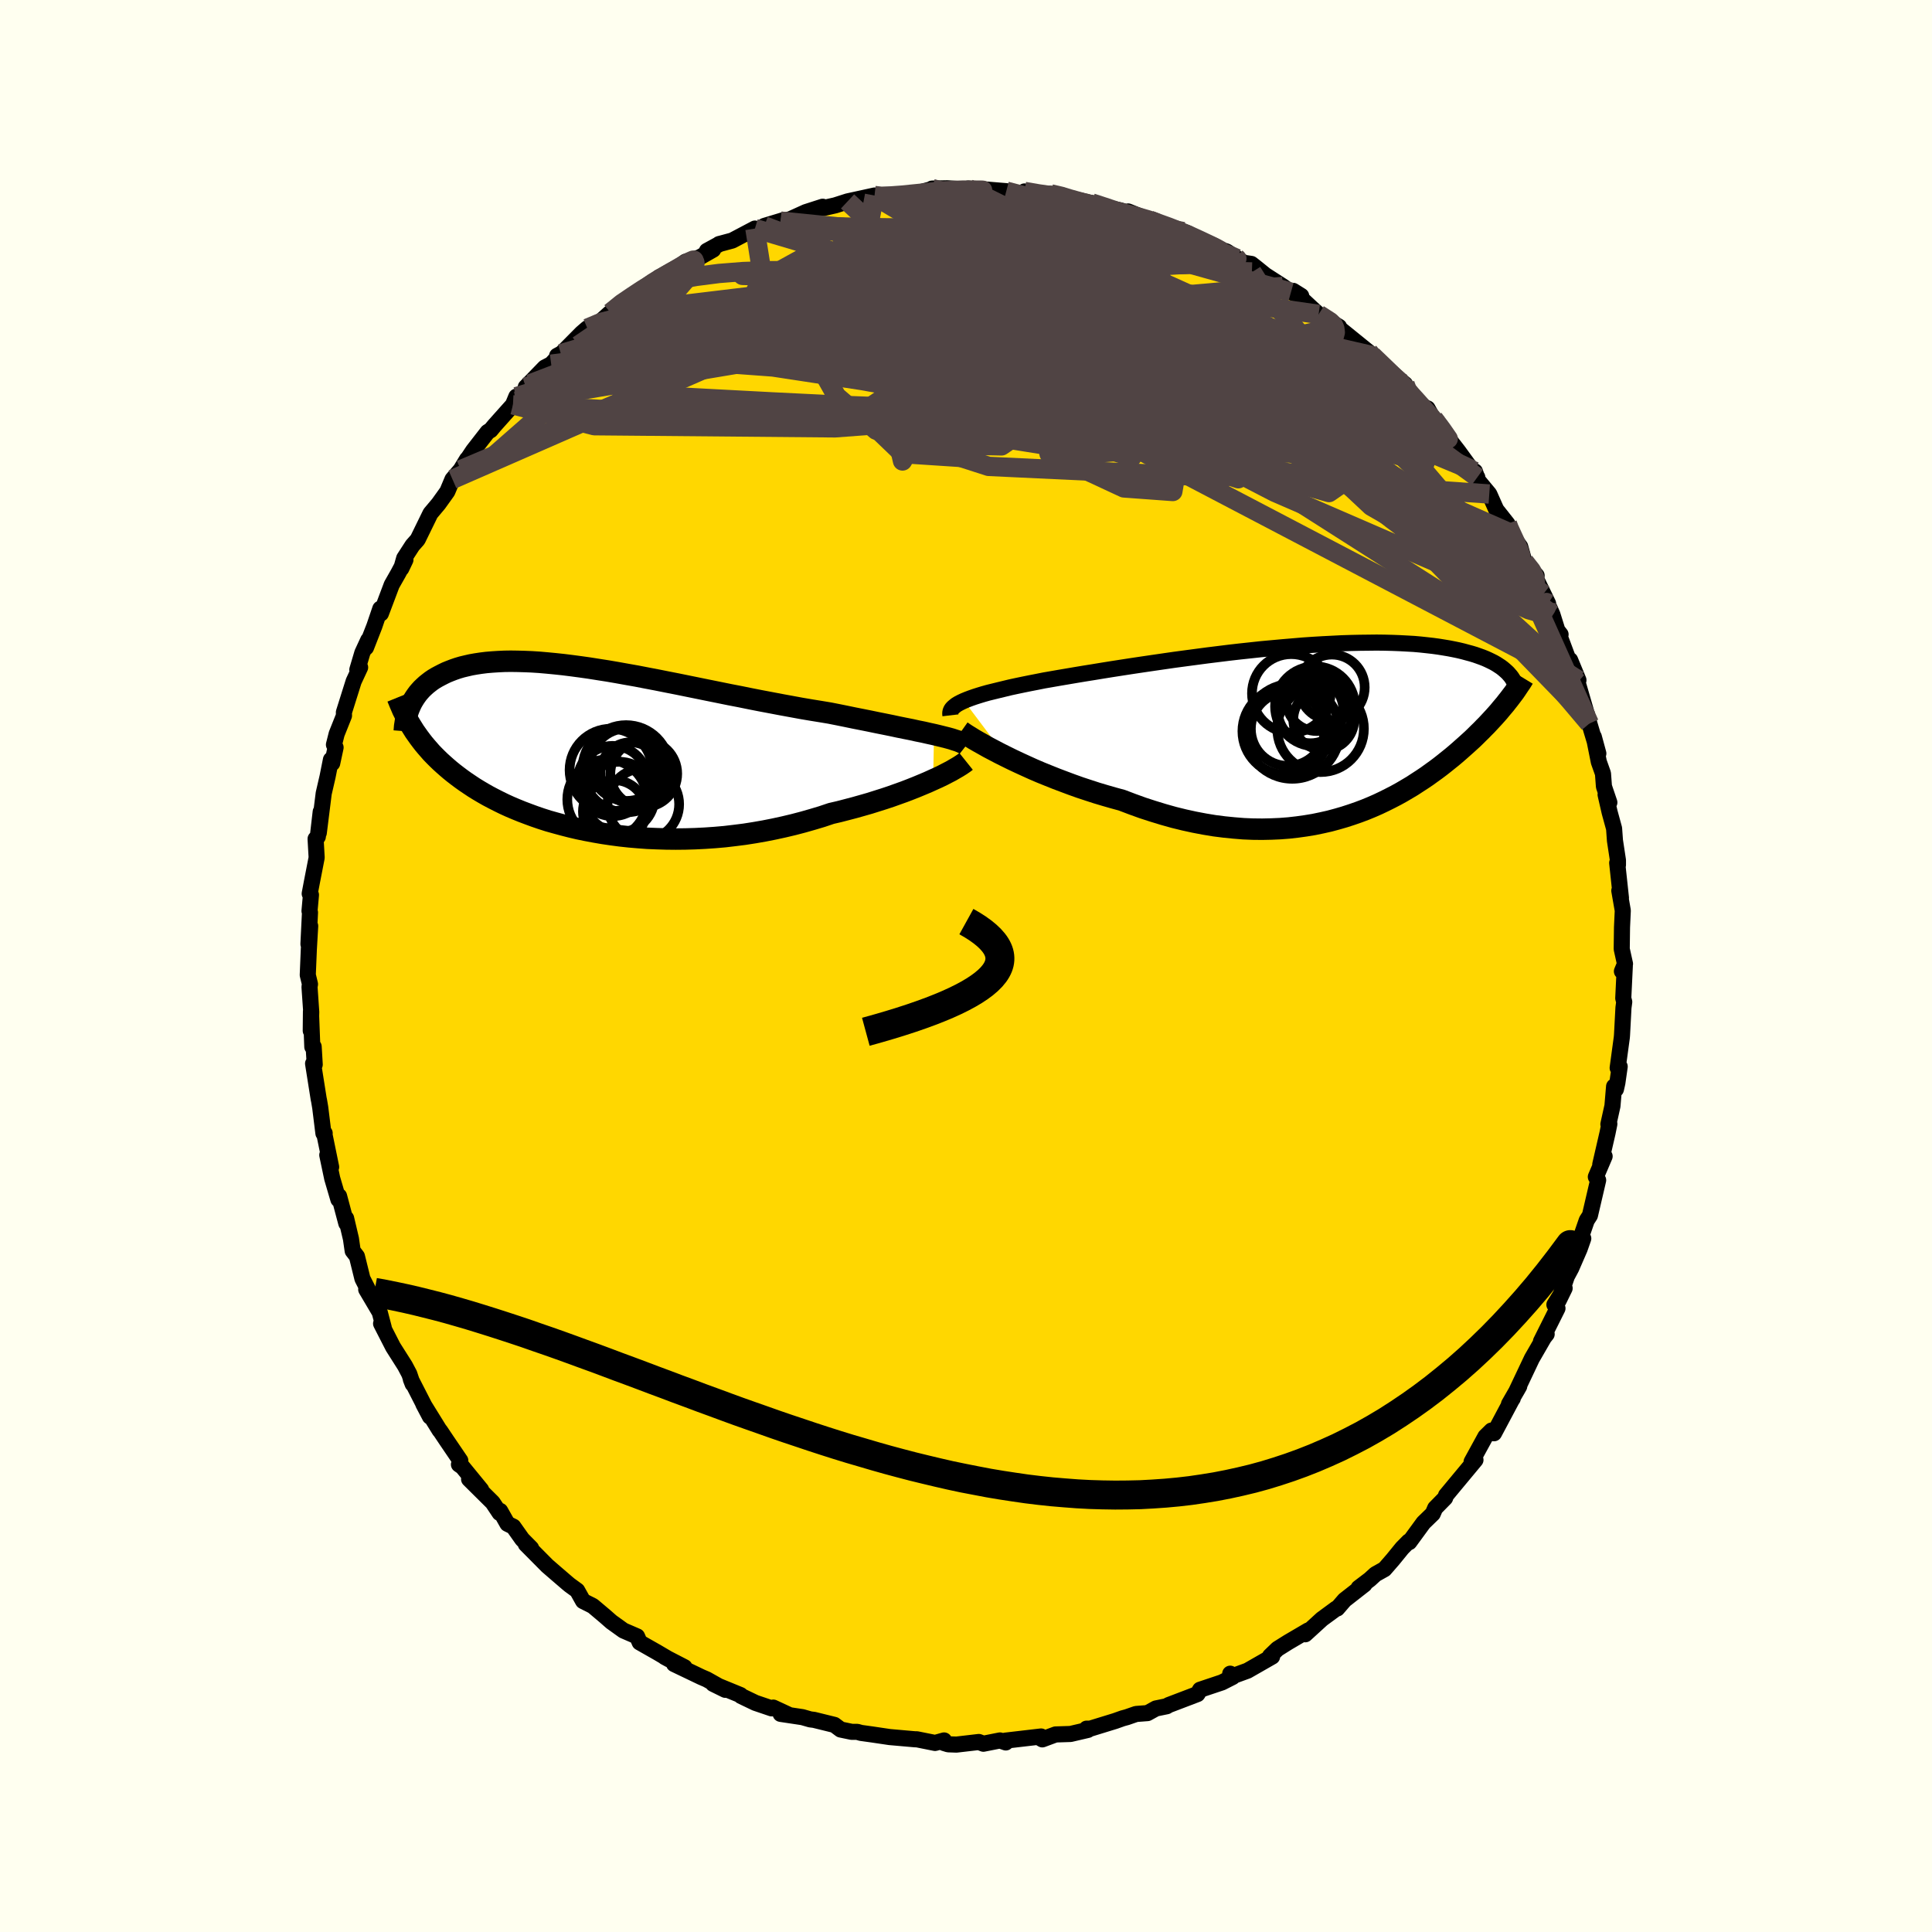 <svg xmlns="http://www.w3.org/2000/svg" width="500" height="500" viewBox="-100 -100 200 200"><defs><clipPath id="c"><path d="m35.87-1.54-.55-.12-.57-.13-.6-.12-.63-.14-.66-.13-.69-.14-.7-.15-.74-.15-.75-.15-.77-.16-.8-.16-.81-.16-.82-.17-.84-.17-.86-.17-.96-.16-.99-.16-1-.17-1.03-.19-1.04-.19-1.05-.2-1.06-.2-1.07-.21-1.08-.22-1.09-.21-1.08-.22-1.09-.22-1.08-.22-1.08-.22-1.08-.22-1.07-.21-1.05-.21-1.05-.2-1.03-.2-1.02-.18-1-.18-.99-.17-.96-.15-.95-.15-.92-.13-.9-.12-.88-.11-.85-.09-.83-.08-.8-.07-.78-.05-.75-.03-.72-.02-.7-.01-.66.01-.64.03-.62.04-.59.05-.56.07-.53.08-.51.09-.48.11-.46.11-.44.13-.41.14-.39.15-.37.15-.35.17-.33.17-.32.17-.3.18-.28.19-.26.2-.25.2-.23.21-.22.21-.2.22-.19.22-.17.23-.16.23-.15.24-.14.24-.12.24-.11.25.3 2.23.2.32.22.31.22.31.24.32.24.31.26.31.27.31.27.31.3.31.3.3.32.31.33.3.34.3.35.3.37.3.39.3.4.3.42.3.43.29.45.3.47.29.49.29.51.29.53.28.55.28.57.28.59.27.61.26.64.26.66.25.68.25.7.24.72.23.75.21.77.21.78.2.81.19.83.17.85.16.87.15.88.13.91.12.92.1.94.08.95.07.96.04.98.03.99.01.99-.01 1.01-.03 1.01-.05 1.02-.07 1.03-.09 1.02-.12 1.03-.13 1.02-.16 1.03-.18 1.01-.2 1.01-.22 1.01-.24.99-.26.98-.28.97-.29.95-.32.82-.19.81-.21.8-.21.78-.22.77-.22.76-.24.73-.23.72-.24.7-.25.67-.24.65-.25.63-.25.6-.25.57-.24.55-.25"/></clipPath><clipPath id="b"><path d="m-37.09-3.07.34-.14.37-.14.4-.14.44-.14.46-.14.5-.14.53-.13.57-.14.58-.14.62-.15.65-.14.67-.14.69-.14.72-.14.75-.15.75-.13.8-.14.83-.14.88-.15.9-.15.94-.15.97-.16 1-.16 1.03-.16 1.04-.16 1.07-.16L-17.5-7l1.1-.16 1.11-.16 1.12-.15 1.13-.15 1.13-.15 1.13-.14 1.13-.14 1.13-.13 1.12-.12 1.11-.12 1.1-.1 1.09-.1 1.07-.09 1.06-.09 1.03-.07 1.01-.06.99-.05.97-.05.94-.03.91-.02.89-.01.86-.01.83.01.8.02.77.03.74.04.71.04.68.06.65.07.62.07.59.08.56.09.54.09.51.1.48.1.46.11.44.12.41.11.4.12.37.13.36.13.33.13.31.14.29.14.28.14.26.15.23.15.23.15.2.15.19.16.18.16.16.15L19.14-3l-.2.26-.22.26-.22.26-.22.27-.24.27-.24.27-.25.27-.26.28-.27.29-.28.28-.28.29-.3.29-.3.3-.31.3-.33.3-.33.3-.35.31-.36.32-.37.32-.38.32-.4.32-.41.33-.42.33-.44.33-.46.33-.47.34-.49.33-.51.33-.52.34-.54.32-.56.33-.58.32-.6.31-.62.31-.63.3-.66.29-.68.28-.69.26-.72.25-.74.24-.76.22-.78.21-.8.18-.82.17-.85.14-.86.12-.88.1-.9.07-.92.04-.94.02-.96-.01-.97-.04-.99-.08-1-.1-1.02-.13-1.03-.17-1.05-.2-1.05-.23-1.06-.26-1.07-.3-1.08-.33-1.08-.35-1.08-.39-1.08-.41-.88-.24-.87-.25-.87-.26-.86-.28-.85-.28-.84-.3-.83-.31-.82-.31-.8-.32-.79-.32-.77-.33-.75-.34-.72-.33-.7-.33-.67-.33"/></clipPath><filter id="a"><feTurbulence baseFrequency=".05" numOctaves="3" result="noise" type="noise"/><feDisplacementMap in="SourceGraphic" in2="noise" scale="2"/></filter></defs><rect width="100%" height="100%" x="-100" y="-100" fill="ivory"/><path fill="gold" stroke="#000" stroke-linejoin="round" stroke-width="1.667" d="m67.9.55.3-.56-.16 3.35.1.38-.08.6-.15 2.83-.02.24-.43 3.16.21-.14-.24 1.68-.15.67-.19-.29-.17 2.02-.42 1.89.1-.03-.19.94-.75 3.25.45-.84-.91 2.13.24.34-.85 3.65-.33.51-.81 2.34.45-.46-.38 1.08-.87 2-.45.84-.85 2.5.62-1.27-1.06 1.7.32.38-1.71 3.42.59-.75-.15.13-1.38 2.39-1.63 3.44.32-.56-1.06 1.84.39-.58-.04.03-1.9 3.57-.26-.28-.63.62-1.43 2.61.09.14.31-.33-1.68 2.02-1.37 1.65-.09.27-1.03 1.05-.25.58-.96.93-1.47 2.01-.06-.07-.68.69-.96 1.18-.87 1-.93.52-.59.54-1.16.88.61-.36-2.06 1.61-.76.88-.11.01-1.47 1.08-1.73 1.58.31-.4L33.35 70l-1.1.69-.78.75.22.05-2.55 1.46-1.67.61-.12-.3.25.34-1.1.56-2.27.76-.26.44-.01.01-2.99 1.14-.19.12-1.12.23-.87.48-1.18.09-.95.33-.44.12-.79.28-2.57.79h-.38l.14.13-1.8.42-1.55.05-1.37.51-.35-.21.22-.09-3.69.43.04.19-.6-.21-1.72.34-.47-.18-2.32.27-.85-.03-.46-.14.03-.26-.93.26-1.89-.38h-.19l-2.62-.23-1.82-.27-1.15-.16-.39-.11h-.57l-1.15-.24-.64-.48-2.11-.52-.4-.05-.8-.23-2.26-.34.81.08-1.57-.73-.17.08-1.68-.57-1.48-.71-.07-.1-2.83-1.16 1.26.62-1.92-1.08-.56-.24-2.82-1.35 1.08.33-2.05-1.06.48.26-1.24-.73-1.83-1.04-.27-.62-1.41-.61-1.24-.89-.65-.57-1.28-1.08-1.01-.51-.61-1.09-.77-.56-.23-.19-1.14-.98-.96-.83-2.22-2.24.55.42-.92-.93-.92-1.3-.61-.3-.75-1.33-.06.21-.72-1.08-2.44-2.42 1.25 1.1-1.94-2.37-.36-.25.14-.4-1.4-2.06-.69-1.03-.05-.04-1.69-2.73.69 1.31-1.98-3.87.19.49-.35-1.04-.45-.85-1.23-1.94-1.24-2.42.17.24.11.19-.42-1.6-1.4-2.37.52.67-.91-1.78-.57-2.31-.44-.57-.18-1.25-.5-2.12.02.52-.75-2.82-.07.35-.64-2.18-.51-2.42.4 1.24-.71-3.46.04-.04-.13.01-.33-2.67-.12-.71-.04-.18-.58-3.66.17.1-.11-1.85-.14.02-.14-3.68-.02 2.01.05-1.93-.18-2.61.05-.28-.23-.95.11-2.65.14-2.42-.18 1.87.16-3.27-.05-.15.15-1.67-.13-.13.22-1.16.5-2.57-.11-1.94.23-.22.3-2.59-.2 2.19.51-4.09.4-1.73.35-1.76.13.37.35-1.63-.17-.29.28-1.11.76-1.9-.01-.34 1.01-3.21.67-1.44-.29.24.52-1.75.61-1.32-.23.77.86-2.2.62-1.82.06.5 1.12-2.97.67-1.18.75-1.41-.43.9.3-1.06.86-1.33.54-.61 1.32-2.7.84-1 .91-1.27.53-1.26.85-.99.66-1.09-.07.16.7-1.05 1.5-1.93.31-.19.39-.47 1.92-2.15.35-.85-.07.47 1.49-1.79-.44.33 1.96-2.02.67-.35 1-1.08-.39.21.29-.07 2.26-2.28.58-.5 1.44-.77.85-.77.1-.07.94-.92 2.18-1.41.8-.42-.8.6 1.93-1.53.01.31 1.41-.98 1.31-.93 1.44-.44 1.42-.81-.65.13 1.34-.73-.09.03 1.37-.37 2.35-1.24.05.42.92-.69 2.01-.61-.33.11.99-.19 1.63-.74 1.74-.56.1.13 1.2-.27 1.28-.41 2.79-.61.25.21 1.82-.17.49-.11.54-.09L-5.1-80l1.29-.35.39-.1-.09-.03 1.57-.03 2.45.15-.27-.12 1.61.28-.22-.22 2.54.21 1.78.3.1-.27 1.74.4.98-.15 1.21.16 1.1.54-.1.03 2.03.21 2 .61-.94-.23 1.89.38 1.61.49-.78-.37 2.23.9.04.09 3.44 1.1-1.57-.52 2.06.69 1.29.84 1.76.73.95.32 1.64 1.08-.11.05 1.02.15.46.36.99.8 1.82 1.17.83.6 1.06.38-.83-.52 1.9 1.77.73.66 2.12 1.29-.26-.1.13.13.88.71 2.32 1.88.59.66-.22-.3 1.55 1.54 1.84 1.42.6 1.13-.46-.59 1.74 1.78.45.19.65 1.18.65.56.04.77.86.65.97 1.25 1.98 2.72-.6-.81.35.2.34.96 1.15 1.38.72 1.62 1.16 1.47.15.44.14.51 1.03 1.41.44 1.56 1.26 1.43-.34-.26 1.53 3.16-.5-.98.94 2.1.52 1.66.33.42-.08.21 1.27 3.4-.2-.96.86 2.08-.09.22 1.09 3.76.07.23.06.28.93 3.1-.47-1.73.52 2.6.43 1.21.1 1.34.56 1.65-.39-.81.42 1.83.46 1.68.09 1.25.31 2.04v.48l-.08-.21.39 3.62-.17-.75.36 2.06-.08 1.73-.03 2.25.34 1.54-.32.77.3-.56" filter="url(#a)"/><path fill="#fff" d="m-37.09-3.07.34-.14.37-.14.4-.14.44-.14.46-.14.5-.14.53-.13.57-.14.58-.14.62-.15.65-.14.67-.14.69-.14.72-.14.75-.15.75-.13.8-.14.83-.14.88-.15.9-.15.94-.15.97-.16 1-.16 1.03-.16 1.04-.16 1.07-.16L-17.5-7l1.1-.16 1.11-.16 1.12-.15 1.13-.15 1.13-.15 1.13-.14 1.13-.14 1.13-.13 1.12-.12 1.11-.12 1.1-.1 1.09-.1 1.07-.09 1.06-.09 1.03-.07 1.01-.06.99-.05.97-.05.94-.03.91-.02.89-.01.86-.01.83.01.8.02.77.03.74.04.71.04.68.06.65.07.62.07.59.08.56.09.54.09.51.1.48.1.46.11.44.12.41.11.4.12.37.13.36.13.33.13.31.14.29.14.28.14.26.15.23.15.23.15.2.15.19.16.18.16.16.15L19.14-3l-.2.26-.22.26-.22.26-.22.27-.24.27-.24.27-.25.27-.26.28-.27.29-.28.28-.28.29-.3.29-.3.3-.31.3-.33.3-.33.3-.35.31-.36.32-.37.32-.38.32-.4.32-.41.33-.42.33-.44.33-.46.33-.47.34-.49.33-.51.33-.52.34-.54.32-.56.33-.58.32-.6.31-.62.31-.63.3-.66.29-.68.28-.69.26-.72.25-.74.24-.76.22-.78.21-.8.18-.82.17-.85.14-.86.12-.88.1-.9.07-.92.04-.94.02-.96-.01-.97-.04-.99-.08-1-.1-1.02-.13-1.03-.17-1.05-.2-1.05-.23-1.06-.26-1.07-.3-1.08-.33-1.08-.35-1.08-.39-1.08-.41-.88-.24-.87-.25-.87-.26-.86-.28-.85-.28-.84-.3-.83-.31-.82-.31-.8-.32-.79-.32-.77-.33-.75-.34-.72-.33-.7-.33-.67-.33" filter="url(#a)" transform="translate(36.88 -24.38)"/><path fill="#fff" d="m35.87-1.54-.55-.12-.57-.13-.6-.12-.63-.14-.66-.13-.69-.14-.7-.15-.74-.15-.75-.15-.77-.16-.8-.16-.81-.16-.82-.17-.84-.17-.86-.17-.96-.16-.99-.16-1-.17-1.03-.19-1.04-.19-1.05-.2-1.06-.2-1.07-.21-1.08-.22-1.09-.21-1.08-.22-1.09-.22-1.08-.22-1.08-.22-1.08-.22-1.07-.21-1.05-.21-1.05-.2-1.03-.2-1.02-.18-1-.18-.99-.17-.96-.15-.95-.15-.92-.13-.9-.12-.88-.11-.85-.09-.83-.08-.8-.07-.78-.05-.75-.03-.72-.02-.7-.01-.66.01-.64.03-.62.04-.59.05-.56.07-.53.08-.51.09-.48.11-.46.11-.44.13-.41.14-.39.15-.37.15-.35.17-.33.17-.32.17-.3.18-.28.19-.26.2-.25.2-.23.21-.22.21-.2.22-.19.22-.17.23-.16.23-.15.24-.14.24-.12.24-.11.25.3 2.23.2.32.22.31.22.31.24.32.24.31.26.31.27.31.27.31.3.31.3.3.32.31.33.3.34.3.35.3.37.3.39.3.4.3.42.3.43.29.45.3.47.29.49.29.51.29.53.28.55.28.57.28.59.27.61.26.64.26.66.25.68.25.7.24.72.23.75.21.77.21.78.2.81.19.83.17.85.16.87.15.88.13.91.12.92.1.94.08.95.07.96.04.98.03.99.01.99-.01 1.01-.03 1.01-.05 1.02-.07 1.03-.09 1.02-.12 1.03-.13 1.02-.16 1.03-.18 1.01-.2 1.01-.22 1.01-.24.99-.26.98-.28.97-.29.95-.32.82-.19.81-.21.8-.21.78-.22.77-.22.76-.24.73-.23.72-.24.7-.25.67-.24.65-.25.63-.25.6-.25.57-.24.55-.25" filter="url(#a)" transform="translate(-39.18 -22.42)"/><g fill="none" stroke="#000" transform="translate(36.88 -24.38)"><path stroke-linejoin="round" stroke-width="1.667" d="m-38.49-1.57-.02-.17.01-.16.05-.16.08-.15.13-.15.16-.14.19-.15.23-.14.27-.14.3-.14.34-.14.37-.14.4-.14.44-.14.46-.14.5-.14.53-.13.57-.14.58-.14.62-.15.65-.14.67-.14.69-.14.72-.14.75-.15.75-.13.8-.14.83-.14.88-.15.9-.15.94-.15.97-.16 1-.16 1.03-.16 1.04-.16 1.07-.16L-17.5-7l1.1-.16 1.11-.16 1.12-.15 1.13-.15 1.13-.15 1.13-.14 1.13-.14 1.13-.13 1.12-.12 1.11-.12 1.1-.1 1.09-.1 1.07-.09 1.06-.09 1.03-.07 1.01-.06.99-.05.97-.05.94-.03.91-.02.89-.01.86-.01.83.01.8.02.77.03.74.04.71.04.68.06.65.07.62.07.59.08.56.09.54.09.51.1.48.1.46.11.44.12.41.11.4.12.37.13.36.13.33.13.31.14.29.14.28.14.26.15.23.15.23.15.2.15.19.16.18.16.16.15.14.16.14.16.12.16.1.16.1.16.08.16.08.16.06.16.06.16.04.16" filter="url(#a)"/><path stroke-linejoin="round" stroke-width="2.222" d="m-37.36.07.24.17.3.2.36.22.4.25.45.26.5.28.53.3.57.3.61.32.64.32.67.33.7.33.72.33.75.34.77.33.79.32.8.32.82.31.83.31.84.3.85.28.86.28.87.26.87.25.88.24 1.08.41 1.08.39 1.08.35 1.08.33 1.07.3 1.06.26 1.05.23 1.05.2 1.03.17 1.02.13 1 .1.99.08.97.04.96.01.94-.02.92-.04.9-.07.88-.1.86-.12.85-.14.82-.17.8-.18.78-.21.76-.22.74-.24.72-.25.69-.26.68-.28.66-.29.63-.3.62-.31.6-.31.58-.32.56-.33.54-.32.52-.34.51-.33.49-.33.47-.34.46-.33.44-.33.42-.33.41-.33.4-.32.38-.32.37-.32.36-.32.35-.31.33-.3.33-.3.31-.3.3-.3.3-.29.28-.29.28-.28.27-.29.26-.28.25-.27.24-.27.24-.27.22-.27.22-.26.22-.26.2-.26.2-.25.19-.25.19-.25.18-.24.17-.25.16-.24.16-.24.16-.23.15-.24.14-.23" filter="url(#a)"/><circle cx="-.57" cy="-3.08" r="3.138" clip-path="url(#b)" filter="url(#a)"/><circle cx="-3.105" cy=".09" r="4.91" clip-path="url(#b)" filter="url(#a)"/><circle cx="-1.21" cy="-2.08" r="3.4" clip-path="url(#b)" filter="url(#a)"/><circle cx="-3.21" cy="-3.84" r="4.066" clip-path="url(#b)" filter="url(#a)"/><circle cx=".155" cy="-1.125" r="3.156" clip-path="url(#b)" filter="url(#a)"/><circle cx=".995" cy="-4.46" r="3.398" clip-path="url(#b)" filter="url(#a)"/><circle cx="-3.77" cy=".075" r="4.496" clip-path="url(#b)" filter="url(#a)"/><circle cx="-.175" cy="-.18" r="4.486" clip-path="url(#b)" filter="url(#a)"/><circle cx="-3.56" cy="-.165" r="3.83" clip-path="url(#b)" filter="url(#a)"/><circle cx="-.755" cy="-2.505" r="4.132" clip-path="url(#b)" filter="url(#a)"/></g><g fill="none" stroke="#000" transform="translate(-39.18 -22.42)"><path stroke-linejoin="round" stroke-width="2.222" d="m39.21-.42-.14-.11-.19-.11-.24-.11-.27-.11-.32-.1-.36-.12-.4-.11-.44-.11-.48-.12-.5-.12-.55-.12-.57-.13-.6-.12-.63-.14-.66-.13-.69-.14-.7-.15-.74-.15-.75-.15-.77-.16-.8-.16-.81-.16-.82-.17-.84-.17-.86-.17-.96-.16-.99-.16-1-.17-1.03-.19-1.04-.19-1.05-.2-1.06-.2-1.07-.21-1.08-.22-1.09-.21-1.08-.22-1.09-.22-1.08-.22-1.08-.22-1.08-.22-1.07-.21-1.05-.21-1.05-.2-1.03-.2-1.02-.18-1-.18-.99-.17-.96-.15-.95-.15-.92-.13-.9-.12-.88-.11-.85-.09-.83-.08-.8-.07-.78-.05-.75-.03-.72-.02-.7-.01-.66.01-.64.03-.62.04-.59.05-.56.07-.53.08-.51.09-.48.11-.46.11-.44.13-.41.14-.39.15-.37.15-.35.17-.33.17-.32.17-.3.18-.28.19-.26.2-.25.2-.23.21-.22.21-.2.22-.19.22-.17.23-.16.23-.15.24-.14.24-.12.24-.11.25-.1.24-.09.25-.08.25-.07.25-.07.25-.05.25-.04.26-.04.25-.02.25-.02.26" filter="url(#a)"/><path stroke-linejoin="round" stroke-width="2.222" d="m39.19 1.24-.15.12-.2.14-.24.16-.29.18-.33.19-.36.21-.41.21-.44.23-.48.23-.51.23-.55.25-.57.24-.6.25-.63.25-.65.25-.67.24-.7.25-.72.24-.73.23-.76.24-.77.22-.78.22-.8.21-.81.21-.82.19-.95.32-.97.29-.98.28-.99.26-1.01.24-1.01.22-1.01.2-1.03.18-1.02.16-1.03.13-1.02.12-1.03.09-1.02.07-1.01.05-1.01.03-.99.01-.99-.01-.98-.03-.96-.04-.95-.07-.94-.08-.92-.1-.91-.12-.88-.13-.87-.15-.85-.16-.83-.17-.81-.19-.78-.2-.77-.21-.75-.21-.72-.23-.7-.24-.68-.25-.66-.25-.64-.26-.61-.26-.59-.27-.57-.28-.55-.28-.53-.28-.51-.29-.49-.29-.47-.29-.45-.3-.43-.29-.42-.3-.4-.3-.39-.3-.37-.3-.35-.3-.34-.3-.33-.3-.32-.31-.3-.3-.3-.31-.27-.31-.27-.31-.26-.31-.24-.31-.24-.32-.22-.31-.22-.31-.2-.32-.2-.32-.19-.32-.17-.31-.17-.32-.16-.32-.16-.32-.14-.33-.14-.32-.13-.32-.13-.32" filter="url(#a)"/><circle cx="4.474" cy="2.394" r="3.134" clip-path="url(#c)" filter="url(#a)"/><circle cx="3.299" cy="4.924" r="3.646" clip-path="url(#c)" filter="url(#a)"/><circle cx="3.994" cy="1.999" r="4.514" clip-path="url(#c)" filter="url(#a)"/><circle cx="5.824" cy="2.514" r="3.462" clip-path="url(#c)" filter="url(#a)"/><circle cx="5.779" cy="5.674" r="3.706" clip-path="url(#c)" filter="url(#a)"/><circle cx="2.604" cy="3.269" r="3.638" clip-path="url(#c)" filter="url(#a)"/><circle cx="2.774" cy="6.429" r="3.25" clip-path="url(#c)" filter="url(#a)"/><circle cx="4.059" cy="1.579" r="3.752" clip-path="url(#c)" filter="url(#a)"/><circle cx="2.419" cy="2.134" r="4.276" clip-path="url(#c)" filter="url(#a)"/><circle cx="2.034" cy="5.174" r="4.128" clip-path="url(#c)" filter="url(#a)"/></g><g fill="none" stroke="#504444" stroke-linejoin="round" stroke-width="2"><path d="m56.05-45.77.02.36-.17.32-.45.2-.85-.09-1.37-.51-1.95-.99-2.57-1.48-3.22-2-3.9-2.53-4.62-3.08-5.39-3.66-6.24-4.29-7.15-4.92-8.03-5.6" filter="url(#a)"/><path d="m-39.2-66.02 1.5-.63 1.93-.48 2.6-.4 3.32-.35 3.95-.28 4.46-.18 4.91-.07 5.36-.01H.93l6.66.01 7.02.11 7.34.28 7.49.42" filter="url(#a)"/><path d="m-36.81-67.63 1.19-.96 1.18-.8.91-.6.79-.49.78-.48.8-.49.81-.47.75-.44.63-.35.46-.24.27-.12.08.01-.1.14-.27.28-.46.41-.71.58-1 .77-1.34.98-1.69 1.21-1.98 1.4-2.16 1.5-2.28 1.55m96.2 18.47.18.48.32.7.37.8.32.74.19.57v.37l-.19.15-.38-.09-.6-.33-.82-.6-1.05-.9-1.29-1.22-1.55-1.55-1.81-1.88-2.11-2.24-2.45-2.64-2.81-3.07L39.23-60l-3.43-3.95-3.59-4.3M-9.47-79.76l.7.08 1.04-.04 1.09-.08 1.1-.11 1.11-.11 1.08-.12 1.04-.09.99-.06.91-.03.8-.01.64.01h.45l.24.01v.01H-.14l-1.24.02-1.53.07m27.19 5.2 1.31.57.78.46.28.34-.18.22-.58.13-.96.09-1.34.06-1.84-.02-2.43-.13-3.13-.27-3.85-.38-4.53-.47-5.17-.58-5.9-.71-6.87-.82" filter="url(#a)"/><path d="m8.77-79.93 1.04.24.85.26.82.23.79.22.66.19.5.18.33.18.15.18-.04.18-.22.19-.45.2-.72.19-1.01.2-1.35.19-1.72.19-2.09.18-2.5.15-2.96.11-3.43.07h-3.9l-4.27-.05-4.63-.13m75.64 39.06-.17-.11-.04.54-.26.4-.6.07-.93-.26-1.29-.6-1.68-.95-2.1-1.31-2.54-1.7-3.03-2.15-3.53-2.64-4.07-3.2-4.63-3.76-5.22-4.32-5.84-4.84-6.52-5.37-7.42-5.99m-44.08 3.93 1.31-.95.94-.57.92-.52.87-.46.71-.35.49-.21.28-.05.11.09-.02.22-.14.36-.3.51-.49.67-.75.87-1.03 1.09-1.32 1.31-1.61 1.53-1.9 1.75-2.2 1.98-2.51 2.23-2.88 2.51-3.28 2.87-3.75 3.29" filter="url(#a)"/><path d="M7.79-79.78h.92l.75.19.54.29.37.35.18.38-.06.41-.34.45-.64.51-.94.59-1.26.66-1.58.76-1.92.86-2.3.96-2.68 1.07-3.09 1.16-3.5 1.25-3.92 1.31-4.39 1.37-4.92 1.44-5.52 1.54-6.12 1.66-6.64 1.82m58.29-16.46.82.31 1.14.41 1.07.42 1.09.46 1.07.49.95.45.72.35.4.22.07.08-.26-.06-.59-.18-.89-.3-1.22-.43-1.61-.6-2.1-.81-2.52-1.01" filter="url(#a)"/><path d="m19.02-77.21.52.34.28.49-.38.58-.97.75-1.57.92-2.28 1.07-3.09 1.17-3.98 1.23-4.91 1.3-5.85 1.41-6.81 1.59-7.75 1.81-8.67 1.99-9.64 2.01" filter="url(#a)"/><path d="m45.45-60.23.23.63-.02.41-.23.41-.57.37-.99.28-1.42.19-1.85.12-2.3.02-2.76-.11-3.28-.27-3.82-.46-4.39-.65-4.97-.78-5.58-.87-6.22-.97-6.91-1.12-7.59-1.33-8.22-1.6-8.72-1.89m37.17-11.14 1.26.41 1.04.35 1.24.43 1.39.5 1.47.56 1.52.61 1.53.62 1.44.59 1.28.52 1.05.42.85.34.62.25.34.15-.09-.08" filter="url(#a)"/><path d="m43.61-61.65 1.26 1.12.63.71.4.51.28.43.15.37-.01.29-.2.2-.38.1-.57-.02-.78-.16-1.03-.35-1.32-.56-1.62-.76-1.94-.96-2.25-1.14-2.58-1.34-2.92-1.59-3.32-1.85-3.73-2.14-4.16-2.4-4.59-2.66-5.01-2.96m1.16-2.42.51.1.95.2.77.21.51.19.26.17.02.18-.23.19-.51.21-.84.22-1.22.22-1.62.22-2.04.22-2.5.22-2.99.21-3.53.17-4.11.11-4.73.03-5.45.04" filter="url(#a)"/><path d="m41.69-63.55.35.4.33.41.33.5.11.41-.28.18-.71-.08-1.12-.33-1.56-.57-2.02-.8-2.51-1.05-3.02-1.3-3.57-1.55-4.17-1.85L19-71.37l-5.57-2.61-6.22-3.05" filter="url(#a)"/><path d="m41.69-63.55.33.44.27.55.24.71-.03.72-.41.63-.8.53-1.19.44-1.55.38-1.93.34-2.31.31-2.7.29-3.09.25-3.51.22-3.96.15-4.45.07-4.95.01-5.43-.03-5.89-.09-6.32-.15-6.78-.26-7.32-.36-7.96-.42-8.53-.46m78.64-3.91 1.49 1.43 1.27 1.27 1 1.07.86.95.8.9.76.86.66.8.51.65.34.45.17.24v-.01l-.2-.29-.48-.69-.83-1.11M6.05-80.18l1.47.25 1.27.18 1.19.23 1.17.29 1.19.3 1.18.3 1.13.28 1.05.26.95.24.84.22.73.21.62.18.49.16.34.13.17.09-.02.05-.24-.01-.5-.07-.82-.17-1.18-.29-1.57-.44-1.89-.59-2.19-.73M36.5-67.46l1.2.77.34.35.14.34.05.41-.11.41-.37.34-.7.25-1.05.14-1.46.01-1.91-.13-2.39-.3-2.89-.45-3.39-.6-3.88-.74-4.39-.88-4.89-1.01-5.39-1.15-5.87-1.32-6.4-1.5-7.1-1.67" filter="url(#a)"/><path d="m-32.89-70.38.17.04 1.13-.33 1.65-.37 2.03-.35 2.33-.3 2.51-.2 2.66-.09h2.8l2.96.09 3.16.14 3.35.17 3.51.19 3.63.21 3.69.22 3.71.24 3.74.25 3.74.27 3.77.28 3.79.33 3.8.4 3.74.46 3.49.36m25.34 26.52.73.93.31.67.09.49-.14.24-.39-.07-.65-.42-.95-.81-1.26-1.24-1.62-1.72L51.94-46l-2.37-2.73-2.77-3.25-3.24-3.83-3.85-4.6-4.56-5.53" filter="url(#a)"/><path d="M64.53-25.1 51.42-40.61l-19.46-8.43-14.58-7.54-3.72-5.16 3.54-2.61 5.07-1.13 2.91-.64-.15-.48-2.2-.04-2.39.72-.92 1.47 1.25 1.72 2.73 1.26 2.45.23v-.96l-4.06-1.93-8.46-2.42L1.79-68.9l-12.22-1.73-9.43-.77-3.27-.09 6.23-.28 19.45-.54 33.95 4.85" filter="url(#a)"/><path d="m-46.9-58.09 55.57 2.87 6.42-2.48-3.48-1.69-3.62-2.56-2.32-3.46-.81-3.17.07-2.09-.02-1.04-.46-.4-.39-.05.22.12.58.05.02-.34-1.03-.96-1.32-1.43.03-1.3 2.17-.56 2.45.32-1.71.51-8.83-.87-3.01-3.3" filter="url(#a)"/><path d="M60.7-36.4 22.29-64.29l-11.14-8.05 1.88.9 5.08 3.48 4.11 2.97 3 1.88 2.6 1.16 2.17.81 1.12.55-.48.24-2.14-.14-3.47-.52-4.33-.65-4.64-.28-4.2.8-2.82 2.29-.4 3.45 2.61 3.54 5.1 2.37 5.07.37.4-2.35-4.29-5.74 28.53-1.89" filter="url(#a)"/><path d="m56.34-44.82-21.57-9.5 7.18 6.73L46.46-45l-3.07-2.68-8.95-5.11-12.26-5.42L9.6-62.92.22-66.39-3-68.31l3.94-.16 9.34 1.65 10.82 3.05 8.08 3.43 3.36 2.64.52 1.68.93 1.43-4.42-1.96-38.79-23" filter="url(#a)"/><path d="M45.45-60.23 8.43-65.79l-2.29 4.76 9.41 2.33 7.46-.93 3.2-1.73-.19-1.14-3.02-.68-5.55-.85-7.27-1.41-7.62-1.88-6.65-1.94-5.06-1.48-3.66-.67-2.65.26-1.51 1 .5 1.35 3.41 1.29 6.25 1.04 7.59.9 6.97 1.07 5.53 1.46 3.55 1.11-7.41-1.58-46.23-4.12" filter="url(#a)"/><path d="m-42.94-62.3 37.89-5.06 21.68.47 5.41-1.25-2.42-1.36-5.05-.19-6.23 1.04-6.94 1.98-6.26 2.68-3.2 3.1 1.71 3.11 6.34 2.54 8.35 1.34 6.72-.37 2.68-2.25-1.31-3.83-3.32-4.6-3.47-4.14-3.4-2.45-4.89-.68-7.64-1.46 4.35-6.83" filter="url(#a)"/><path d="m-36.91-67.56 22.24-2.68-3.34-.31-1.56-1.26 2.41-1.33 4.14-.64 5.23.21 6.86.97 8.25 1.84 8.09 2.95 5.91 4.01 2.78 4.23.61 2.75-.83-1.09-9.39-7.63-36.34-10.8" filter="url(#a)"/><path d="m22.5-76.02-26.95 3.89-.26 7.67 3.62 7.07 1.05 3.21-.91-.97-1.28-3.72-.97-4.66-.64-4.2-.16-3.06.87-1.78 2.46-.66 4 .15 4.78.69 4.53 1.1 3.53 1.49 2.34 1.94 1.19 2.28-.18 2.23-2.05 1.62-4.1.61-4.9-.49-2.21-1.9 4.69-5.24-2.18-11.18" filter="url(#a)"/><path d="m48.43-56.54-10.85 7.53-23.01-6.57-8.8-5.48 2.7-3.41 5.12-2.01 2.27-1.18-1.23-.91-3.44-1.13-4.56-1.43-5.41-1.29-6.19-.51-6.53.59-6.03 1.33-4.21 1.06.57-.24 11.92-1.34 37.77-1.3" filter="url(#a)"/><path d="M-12.26-79.15 6.63-61.52l-9.45 5.4-3.92 3.11.17.73 1.04-1.86 1.48-3.46 1.86-3.83 1.53-3.2.65-1.88.19-.24.86 1.1 2.11 1.49 2.73.66 1.94-1.07.42-2.78-.27-3.49.84-2.76 3.02-.87 4.47 1.27 4.05 2.65 4.29 3.42 24.44 11.15" filter="url(#a)"/><path d="M63.4-29.59 25.37-53.84-.69-62.01l-5.48-2.84 6.89-.14 10.76 1.28 8.83 1.14 3.87-.22-1.41-1.69-5.02-2.22-6.45-1.41-6.23.17-4.98 1.53-2.62 1.89.89 1.33 4.37.95 6.25 2.13 8.58 5.07 16.68 5.71 11.81-9.77" filter="url(#a)"/><path d="m.24-80.48 16.66 8.25-1.82-.44 2.9 1.85 8.07 5.04 8.29 5.85 4.43 4.43-1.05 2.17-5.65.29-7.67-.79-6.73-1.24-3.97-1.43-1.29-1.57-.08-1.63-.52-1.47-1.55-1.11-1.85-.83-.79-.94 1.2-1.37 3.16-1.69 4.33-1.43 3.38-.75-5.06-1.35-33.83-6.47" filter="url(#a)"/><path d="m7.79-79.78-32.06 11.97-6.69.26-.41-.16 3.67 1.18 9.29 1.89 14.09 1.99 15.57 1.7 13.3 1 8.71-.02L37-61.05l-.14-1.78-2.38-1.84-3.06-1.24-2.74-.18-2 1.02-1.32 1.93-.96 2.08-.72 1.02-.11-.93 1.79-1.49 8.63 5.53L64.4-25.61" filter="url(#a)"/><path d="m-9.47-79.76-3.25 16.99 16.51 2.62 8.55-1.19.12-1.83-4.71-1.73-6.28-1.09-5.18-.11-2.11.82 1.53 1.24 4.12.89 4.67-.17 3.32-1.52 1.11-2.56-.74-2.8-1.41-2-.62-.27 1.24 2.01 2.79 4.14 1.26 5.14-6.3 4.08-18.71 1.39-24.92-.22-8.42-2.16" filter="url(#a)"/><path d="M52.93-50.59 31.9-65.9l-7.35-3.44-6.4-.83-4.32-.63-1.33-.81.53-.79.6-.55-.58-.16-1.76.42-1.89 1.26-.61 2.17 1.43 2.67 2.97 2.21 2.89.57 1.08-1.71-1.19-3.44-2.28-3.59-2.36-2.23-5.18-.38-15.48 2.13-32.61 9.65" filter="url(#a)"/><path d="M63.4-29.59 12.35-56.33 8.74-59.5l4.25 3.46-2.94 1.06-7.54-2.54-5.6-3.67-.71-2.32 2.89-.01 3.44 1.87 1.79 2.62v2.02l-.13.31 2.54-1.44 8.49-1.09 15.81 2.35 16.48 4.83.92-4.49" filter="url(#a)"/><path d="m-52.31-51.37 37.32-15.81 12.58-5.23 8.22-.61 7.14 2.47 6.16 3.95 3.7 3.36-.42 1.5-5.2-.24-9.17-1.01-11.08-.94-10.21-.69-6.63-.66-1.37-.8 3.91-.61 7.42.08 7.97.88 5.59.87 1.49-.52-3.1-2.38-8.96-2.2-17.87 1.92-20.31 7.78" filter="url(#a)"/><path d="m38.36-66.27-11.62 15.7-24.4-1.15-11.65-3.75-4.09-3.51-1.29-2.3 1.22-.41 4.48 1.21 7 1.62 7.28.62 5.18-1.13 1.9-2.58-1.01-2.98-2.4-2.26-2.16-.89-1 .45-.09 1.17-.18 1.04-.91.12-.88-1.32 1.35-2.68 6.27-2.84 11.9-.51 10.38 2.9" filter="url(#a)"/><path d="m19.02-77.21-31.08 8.98 4.63 6.3 14.47 1.34 10.07-2.11 3.77-3.43-.28-3.28-1.95-2.36-1.86-1.03-.64.57.97 2.13 2.25 3.12 2.42 3.11.72 1.96-3.16.12-8.15-1.53L.11-65.64l-7.81-2.43 2.56-2.73 10.62-3.56-8.9-6.09" filter="url(#a)"/><path d="m54.17-48.86-7.45-.52-20.25-2.55-17.62-4.2-9.48-3.35-3.26-1.56.95.01 4.4 1.1 6.77 1.69 6.95 1.64 4.33.93-.25-.29-4.94-1.57-7.87-2.33-8.15-2.28-6.16-1.48-2.94-.39.54.41 3.59.67 5.51.79 5.47 1.64 3.4 3.39.89 4.09 2.61.12 37.87-3.08" filter="url(#a)"/><path d="M52.68-51.2 11.8-68.18l-17.09-2.89-2.04 1.03 3.7.97 2.9-.02-.69-.75-4.33-.88-6.31-.41-5.7.06-2.55-.07 1.85-.9 4.89-1.57 4.39-1.05 2.42.97 9.41 4.06 42.8 9.4" filter="url(#a)"/><path d="M59.76-38.5 32.08-60.28l-17.14-4.88-13.34-.47-7.23.27-1.52-.01 2.96-.18 6.08-.12 7.17-.22 5.85-.7 2.66-1.35-1.17-1.66-4.21-1.28-5.21-.17-3.55 1.34.45 2.71 4.86 3.13 6.83 1.83 4.46-1.29-.77-4.86-4.01-6.15-3.31-3.83-7.77-2.04" filter="url(#a)"/><path d="M-35.87-68.55 17.19-52.7l4.24-6.55-4.26-7.58-1.22-4.38 1.3-1.78 1.61-.08 1.15 1.35.97 2.66 1.04 3.44 1.15 3.4 1.46 2.68 2.18 1.7 2.9.76 2.42-.24-.15-1.47-3.44-2.39-3.38-1.22 4.41 4.41 17.44 13.72 16.3 14.9" filter="url(#a)"/><path d="m-45.57-59.93 34.81-11.79 4.64-2.91-4.61.98-3.73 2.03-.99 1.54.38.63.75-.04 1.33-.26 2.62.03 4.11.64 5.16 1.28 5.42 1.65 4.97 1.63 4.14 1.29 3.11.81 1.89.47.17.42-2.45.44-5.79-.33-7.88-2.81-5.19-6.29 2.79-6.91 10.9-1.77" filter="url(#a)"/><path d="m.51-80.36-3.98 1.51 2.74 2.74 6.05 3.7 6.87 5.17 8.05 6.07 8.12 5.32 5.58 2.81 1.14-.48-2.97-3.18-5.02-4.3-4.67-3.74-2.73-2.1-.19-.22 2.33 1.29 4.24 2.08 4.54 1.91 2.28.63-2.11-1.43-5.85-3.03-3.94-2.42 21.07 4.84" filter="url(#a)"/><path d="M52.33-51.4 36.3-58.86 28.36-60l-.13 1.75-.68.96-3.2-1.13-3.47-2.62-1.68-2.81-.01-2.07-.02-1.2-1.68-.65-3.52-.24-3.75.65-1.67 2.42 1.78 4.53 5.93 5.11 11.75.61.62-18.19" filter="url(#a)"/><path d="M-46.62-58.47 0-66.27l20.65 3.47 5.91 3.17.4 1.3-1.82.76-4.15.49-5.71-.29-4.66-1.22-1.06-1.53 2.8-1.06 4.09-.3 1.51.23-3.82.48-8.71.84-9.67 1.65-5.07 2.61 2.74 2.63 7.16.47 1.49-3.79-8.51-7.98L10.98-79.2" filter="url(#a)"/><path d="m30.99-71.52-7.39 4.65 12.14 10.73 5.99 3.91-2.59-2.56-6.76-5.13-6.9-4.74-5.61-3.15-4.37-1.49-2.85-.15-.26.87 3.24 1.69 6.24 2.27 7.5 2.66 7.29 3.2 7.24 4.8 8 7.63 7.51 9.78 5.12 11.45" filter="url(#a)"/><path d="m6.05-80.18 31.78 23.57 4.93 5.73-8.24-3.61-10.6-6.47-7.01-4.35-2.69-.34-.14 2.88.71 4.07.94 3.37 1.07 1.63.78-.26-.63-1.78-3.33-2.74-6.48-3.17-8.63-3.07-8.61-2.56-6.28-1.89-2.55-1.34 1.19-.96 3.16-.54.59.33-7 .78-.86-5.44" filter="url(#a)"/><path d="M24.28-75.01-5.36-70.8l.74 6.18L5-60.63l9.95 1.41 7.16-.17 2.83-.67-1.17-.18-2.83.95-1.54 2.19 1.4 2.88 3.74 2.57 3.65 1.21.96-.83-2.94-2.84-5.98-4.07-6.72-4.18-5.06-3.47-2.27-2.63-.16-2.31.11-2.36-.78-1.96-.75-.54-1.3.79-22.5-2.27" filter="url(#a)"/><path d="m32.81-70.35-18.17 1.6-6.1 5.14 4.97 2.18 6.73-.33 3.64-1.75-.28-2.5-2.64-2.33-3.28-1.12-3.61.31-4.43.6-4.18-.81-.63-2.8 4.96-3.35 6.84-1.62 5.87 1.11" filter="url(#a)"/><path d="m-53.16-50.38 37.43-16.37 3.3-1.05 1.46 4.45 6.87 3.77 6.77.69 1.29-1.91-4.66-2.72-7.3-1.85-5.61-.08-.63 1.7 5.6 2.82 10.8 2.92 13.11 2.09 11.82.76 7.69-.52 2.1-1.56-4.03-2.78-10.42-4.4-15.27-5.09-11.75-3.45 18.66-5.65" filter="url(#a)"/><path d="m45.45-60.23-52.91-3.26-17.75.82-.62.23 5.85.43 9.25 1.41L.79-58.52l11.45 1.82 8.51.64 4.02-.85.2-1.86-1.32-1.9-.4-1.1 1.44-.14 2.03.07-.08-.83-4.28-2.31-7.94-3.29-8.09-2.99-5.36-1.31-9.31 2.3-38.21 11.33" filter="url(#a)"/><path d="m45.45-60.23-32.2-4.95-5.96 4.3 7.67 2 7.26-.6 1.76-1.86-2.53-2.16-3.04-1.53-.45-.14 2.71 1.27 4.08 1.82 3.01 1.25.86.12-.37-.6-.09-.5-.25-.22-4.09-1.06-12.9-3.66-21.12-5.82-10.68-4.04" filter="url(#a)"/><path d="m-3.51-80.48 13.95 3.81 8.66 3.05-.07 1.57-4.72 2.35-4.91 3.93-2.89 4.63-.98 3.91-.45 2.42-1.41.97-3.2-.07-4.56-.8-4.25-1.38-1.69-1.71 2.42-1.62 6.17-1.09 7.24-.47 4.26-.34-1.74-.91-6.73-1.72-5.08-1.57 6.23.33 21.22 2.14 14.66-3.12" filter="url(#a)"/></g><path fill="none" stroke="#000" stroke-linejoin="round" stroke-width="3" d="M-10.37 6.81Q10.45 1.155.04-4.596" filter="url(#a)"/><path fill="#D77F8C" stroke="#000" stroke-linejoin="round" stroke-width="3" d="m-61.25 33.78 1.06.19 1.08.22 1.08.23 1.09.25 1.09.27 1.11.28 1.12.3 1.12.32 1.13.33 1.14.35 1.15.36 1.15.37 1.16.38 1.17.39 1.17.41 1.19.41 1.19.42 1.19.43 1.2.44 1.21.44 1.21.45 1.22.46 1.22.45 1.23.46 1.24.47 1.24.46 1.24.47 1.25.46 1.25.47 1.26.46 1.27.47 1.26.46 1.27.45 1.28.45 1.27.45 1.28.44 1.29.43 1.28.43 1.29.42 1.29.41 1.3.4 1.3.38 1.29.38 1.31.37 1.3.35 1.3.34 1.31.32 1.3.31 1.31.3 1.31.28 1.31.25 1.31.25 1.31.22 1.31.2 1.31.19 1.31.16 1.31.14 1.31.11 1.31.1 1.31.07 1.31.04 1.31.02 1.3-.01 1.31-.03 1.3-.07 1.3-.09 1.3-.12 1.29-.15 1.3-.19 1.29-.21 1.29-.25 1.28-.28 1.29-.31 1.28-.35 1.27-.39 1.27-.42 1.27-.46 1.27-.5 1.26-.54 1.26-.57 1.25-.62 1.25-.65 1.24-.7 1.24-.74 1.23-.79 1.23-.83 1.22-.87 1.22-.92 1.21-.97 1.21-1.01 1.2-1.06 1.19-1.11 1.19-1.16 1.18-1.21 1.17-1.26 1.17-1.31 1.16-1.36 1.15-1.42 1.14-1.47 1.14-1.53-1.14 1.53-1.14 1.47-1.15 1.42-1.16 1.36-1.17 1.31-1.17 1.26-1.18 1.21-1.19 1.16-1.19 1.11-1.2 1.06-1.21 1.01-1.21.97-1.22.92-1.22.87-1.23.83-1.23.79-1.24.74-1.24.7-1.25.65-1.25.62-1.26.57-1.26.54-1.27.5-1.27.46-1.27.42-1.27.39-1.28.35-1.29.31-1.28.28-1.29.25-1.29.21-1.3.19-1.29.15-1.3.12-1.3.09-1.3.07-1.31.03-1.3.01-1.31-.02-1.31-.04-1.31-.07-1.31-.1-1.31-.11-1.31-.14-1.31-.16-1.31-.19-1.31-.2-1.31-.22-1.31-.25-1.31-.26-1.31-.27-1.31-.3-1.3-.31-1.31-.32-1.3-.34-1.3-.35-1.31-.37-1.29-.38-1.3-.38-1.3-.4-1.29-.41-1.29-.42-1.28-.43-1.29-.43-1.28-.44-1.27-.45-1.28-.45-1.27-.45-1.26-.46-1.27-.47-1.26-.46-1.25-.47-1.25-.46-1.24-.47-1.24-.46-1.24-.47-1.23-.46-1.22-.45-1.22-.46-1.21-.45-1.21-.44-1.2-.44-1.19-.43-1.19-.42-1.19-.41-1.17-.41-1.17-.39-1.16-.38-1.15-.37-1.15-.36-1.14-.35-1.13-.33-1.12-.32-1.12-.3-1.11-.28-1.09-.27-1.09-.25-1.08-.23-1.08-.22" filter="url(#a)"/></svg>